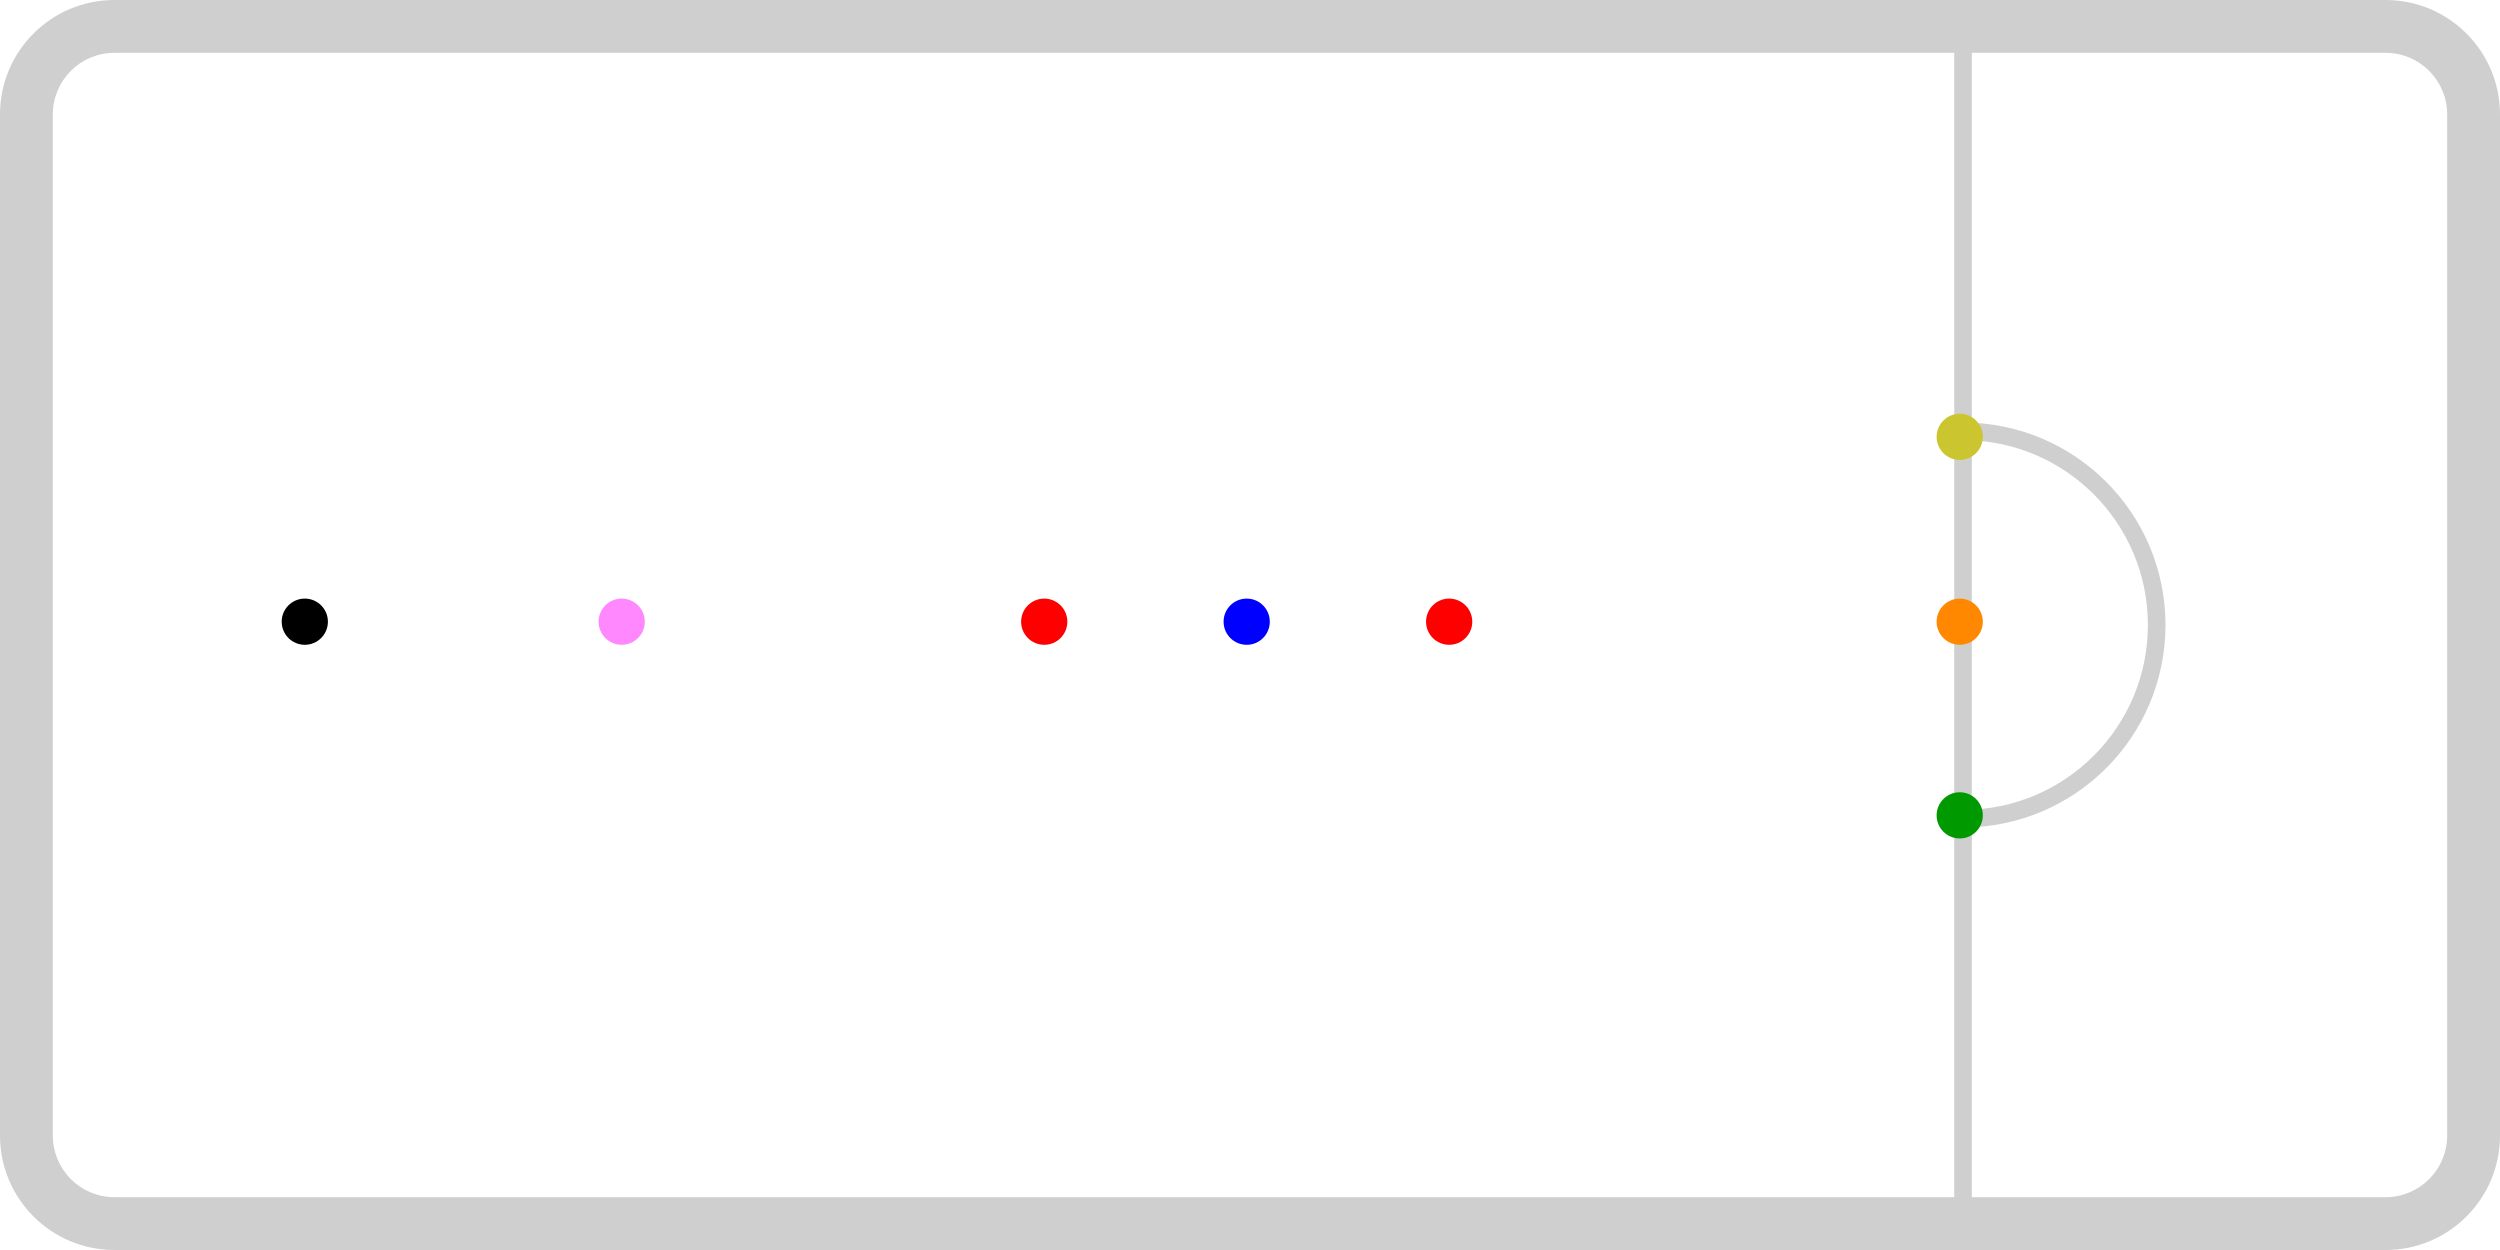 <svg width="284" height="142" viewBox="0 0 284 142" fill="none" xmlns="http://www.w3.org/2000/svg">
<path fill-rule="evenodd" clip-rule="evenodd" d="M271 6H13C9.134 6 6 9.134 6 13V129C6 132.866 9.134 136 13 136H271C274.866 136 278 132.866 278 129V13C278 9.134 274.866 6 271 6ZM13 0C5.82 0 0 5.82 0 13V129C0 136.18 5.82 142 13 142H271C278.18 142 284 136.18 284 129V13C284 5.82 278.18 0 271 0H13Z" fill="#CFCFCF"/>
<path d="M223 0L223 142M223 93C235.15 93 245 83.15 245 71C245 58.85 235.15 49 223 49" stroke="#CFCFCF" stroke-width="2"/>
<circle cx="141.625" cy="70.625" r="2.625" fill="#0000FF"/>
<circle cx="70.625" cy="70.625" r="2.625" fill="#FF88FF"/>
<circle cx="222.625" cy="70.625" r="2.625" fill="#FF8800"/>
<circle cx="222.625" cy="49.625" r="2.625" fill="#CBC530"/>
<circle cx="222.625" cy="92.625" r="2.625" fill="#009900"/>
<circle cx="34.625" cy="70.625" r="2.625" fill="black"/>
<circle cx="118.625" cy="70.625" r="2.625" fill="#FF0000"/>
<circle cx="164.625" cy="70.625" r="2.625" fill="#FF0000"/>
</svg>

